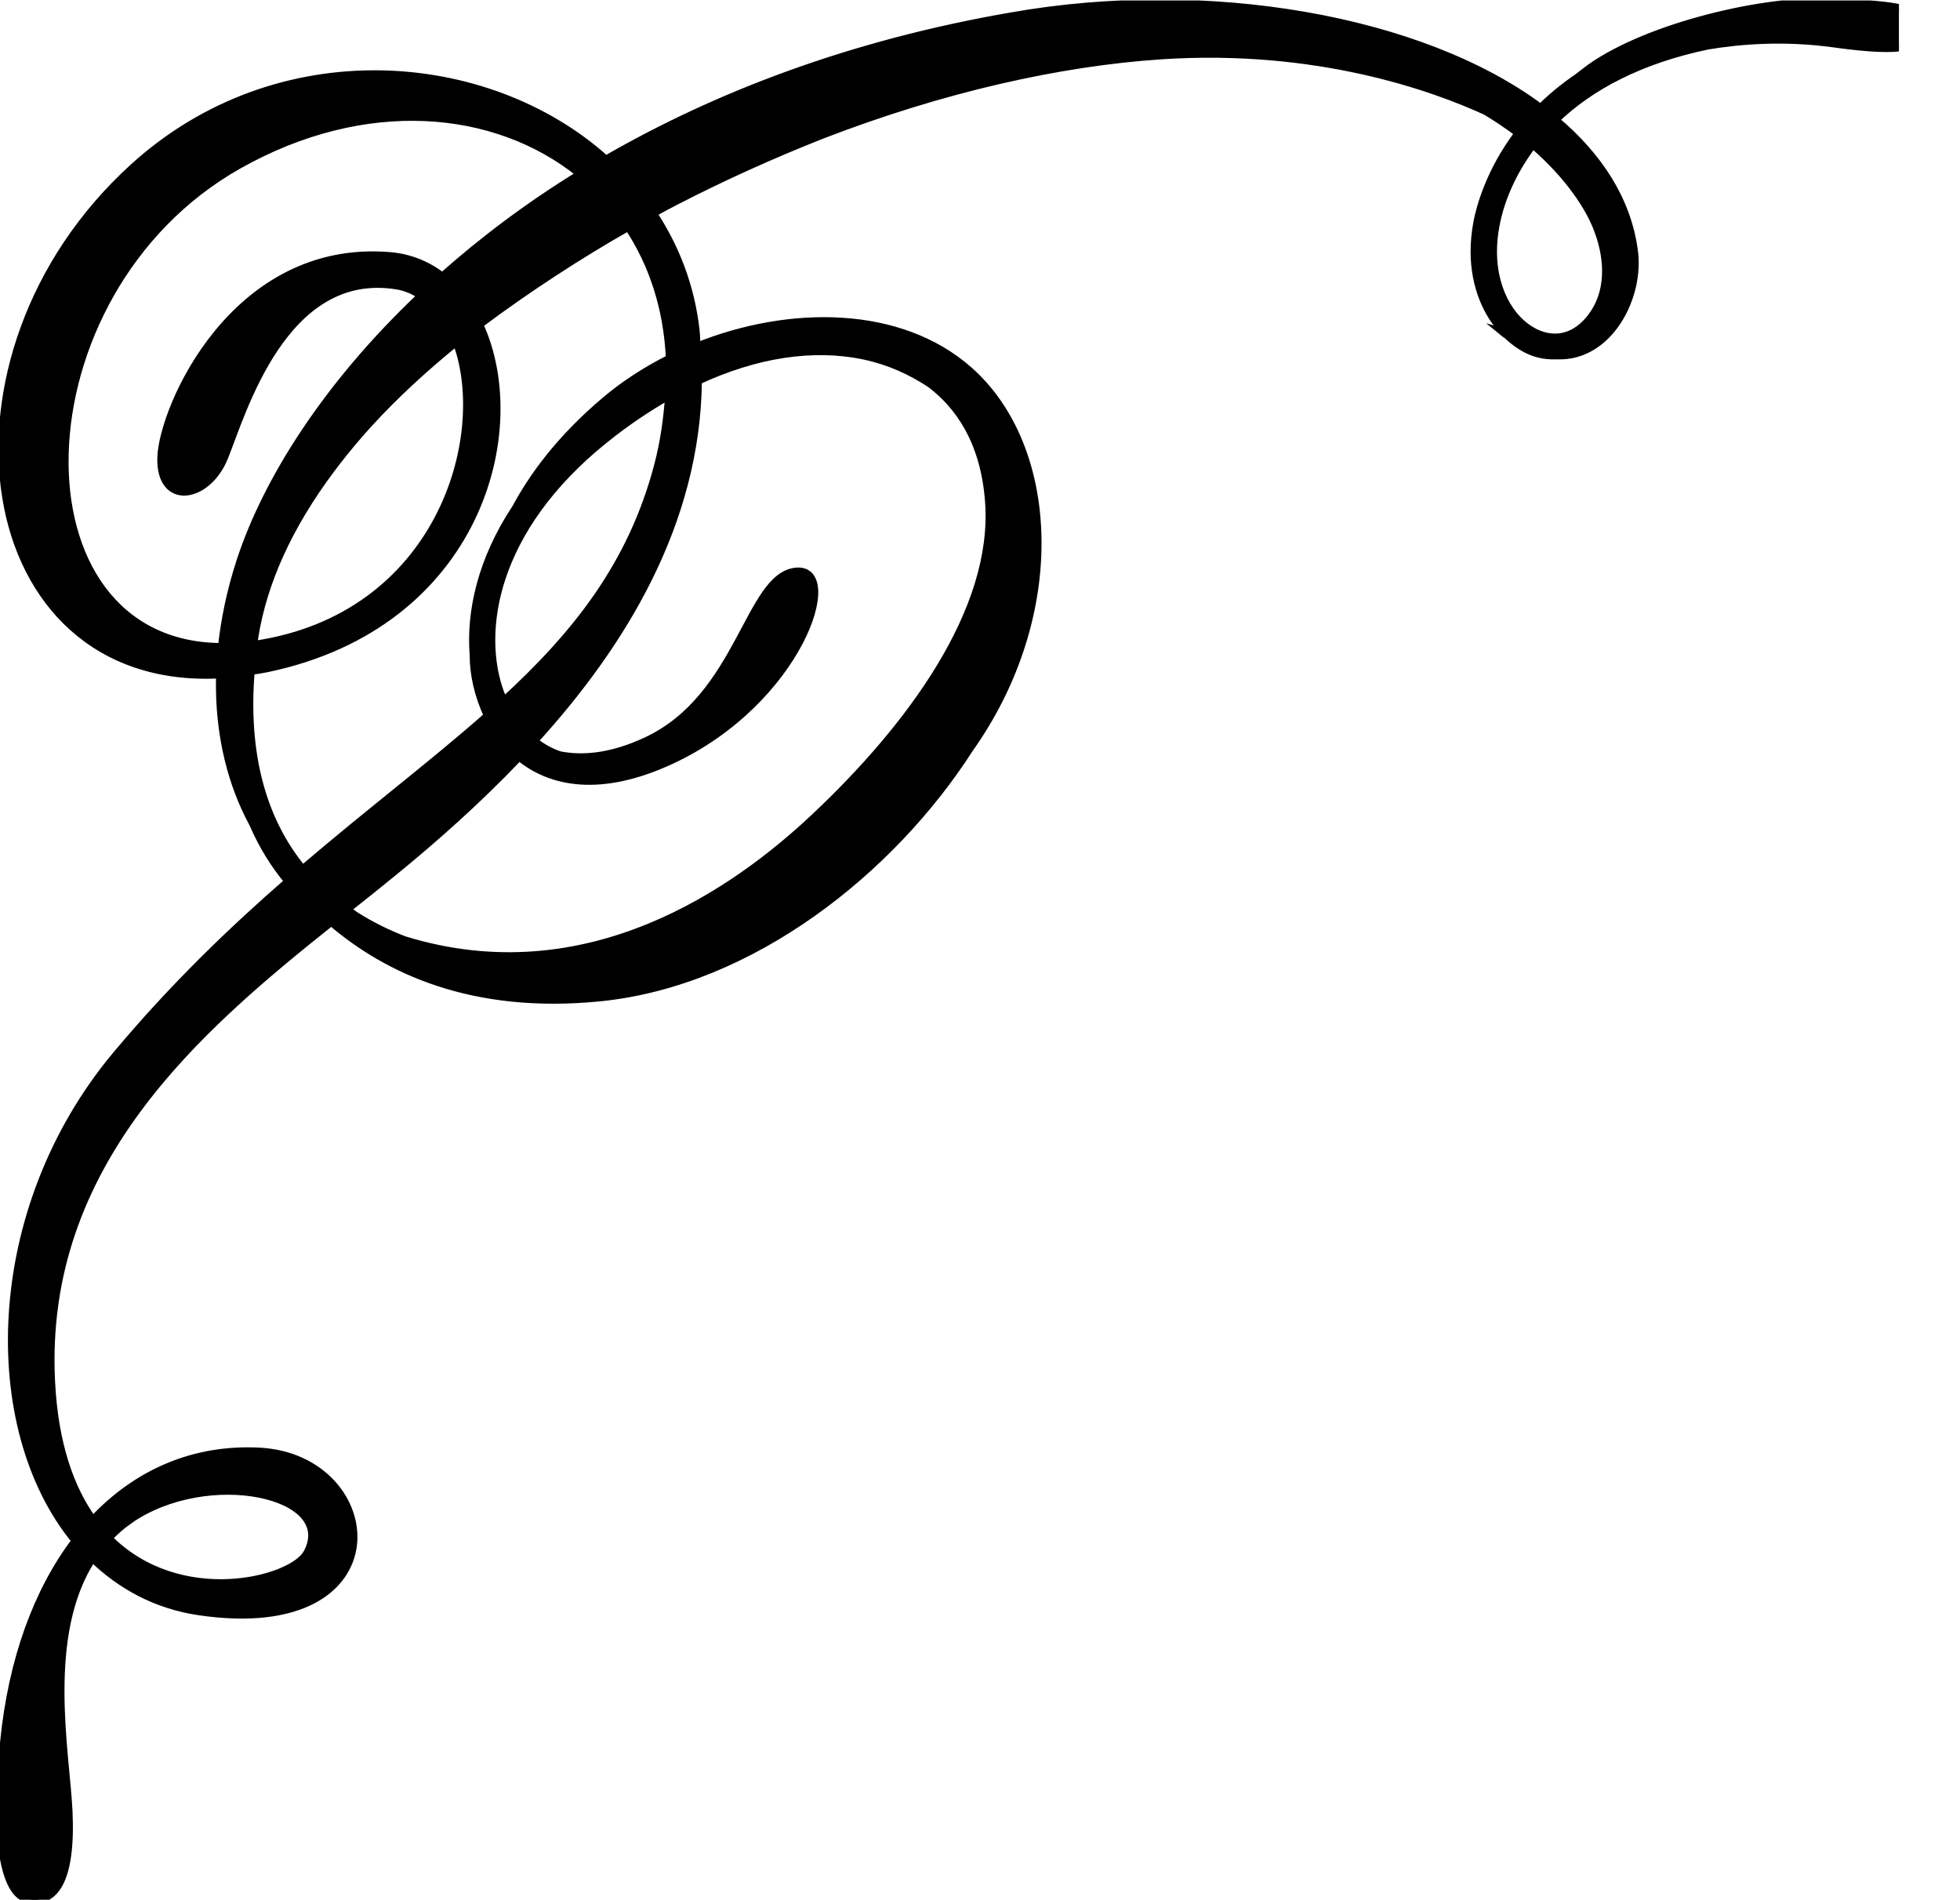 <?xml version="1.0" encoding="UTF-8" standalone="no"?>
<svg
   xmlns:dc="http://purl.org/dc/elements/1.1/"
   xmlns:cc="http://creativecommons.org/ns#"
   xmlns:rdf="http://www.w3.org/1999/02/22-rdf-syntax-ns#"
   xmlns:svg="http://www.w3.org/2000/svg"
   xmlns="http://www.w3.org/2000/svg"
   xmlns:sodipodi="http://sodipodi.sourceforge.net/DTD/sodipodi-0.dtd"
   xmlns:inkscape="http://www.inkscape.org/namespaces/inkscape"
   version="1.1"
   id="svg2"
   xml:space="preserve"
   width="143.093"
   height="138.667"
   viewBox="0 0 143.093 138.667"
   sodipodi:docname="vectorian037.pdf"><defs
     id="defs6"><clipPath
       clipPathUnits="userSpaceOnUse"
       id="clipPath24"><path
         d="M 0,0 H 104.001 V 104.001 H 0 Z"
         id="path22" /></clipPath><clipPath
       clipPathUnits="userSpaceOnUse"
       id="clipPath30"><path
         d="m -4.131,-0.252 h 109.537 V 105.039 H -4.131 Z"
         id="path28" /></clipPath></defs><sodipodi:namedview
     pagecolor="#ffffff"
     bordercolor="#666666"
     borderopacity="1"
     objecttolerance="10"
     gridtolerance="10"
     guidetolerance="10"
     inkscape:pageopacity="0"
     inkscape:pageshadow="2"
     inkscape:window-width="640"
     inkscape:window-height="480"
     id="namedview4" /><g
     id="g10"
     inkscape:groupmode="layer"
     inkscape:label="vectorian037"
     transform="matrix(1.333,0,0,-1.333,0,138.667)"><g
       id="g12"
       transform="translate(72,32)"><g
         id="g14"
         transform="translate(-72,-32)"><g
           id="g16"><g
             id="g18"><g
               id="g20"
               clip-path="url(#clipPath24)"><g
                 id="g26"
                 clip-path="url(#clipPath30)"><path
                   d="m 99.796,103.909 c -3.563,0.09 -9.954,-1.454 -12.999,-3.803 0.061,0.021 0.104,0.03 0.162,0.053 -1.018,-0.634 -1.874,-1.32 -2.584,-2.027 -6.555,4.882 -18.248,6.907 -28.962,5.019 C 46.587,101.632 39.221,98.788 33.186,95.305 26.67,101.156 15.201,102.051 7.309,94.878 -4.132,84.489 -1.472,66.377 12.033,67.078 c -0.099,-3.472 0.76,-6.174 1.742,-8.022 0.032,-0.069 0.062,-0.126 0.099,-0.198 0.526,-1.202 1.178,-2.227 1.902,-3.093 C 12.72,53.103 9.536,50.057 6.382,46.292 -0.739,37.796 -0.946,25.823 4.121,19.658 2.041,16.912 0.652,13.146 0.206,8.645 -0.573,0.733 1.077,0.126 1.512,0.04 c 1.462,-0.291 2.434,0.957 2.261,4.782 -0.146,3.218 -1.461,9.68 1.293,13.866 1.57,-1.515 3.51,-2.568 5.835,-2.91 11.216,-1.654 10.21,8.419 3.304,8.779 -3.595,0.186 -6.717,-1.192 -9.114,-3.749 -1.23,1.701 -2.104,4.138 -2.275,7.575 -0.598,11.946 8.032,19.333 15.328,25.146 3.04,-2.605 7.731,-4.845 14.754,-4.13 8.266,0.843 15.941,6.957 20.219,13.635 5.205,7.352 4.744,16.506 -0.051,20.728 -3.771,3.326 -9.797,3.35 -14.899,1.304 -0.022,0.291 -0.018,0.574 -0.051,0.869 -0.269,2.398 -1.102,4.544 -2.331,6.405 0.235,0.128 0.47,0.261 0.707,0.389 0.187,0.098 0.37,0.192 0.558,0.29 2.621,1.35 5.294,2.547 7.962,3.603 6.624,2.558 13.04,3.987 18.576,4.355 8.57,0.566 14.931,-1.741 17.791,-3.053 0.65,-0.395 1.245,-0.794 1.771,-1.195 -1.573,-2.082 -2.101,-4.069 -2.254,-4.872 -0.102,-0.555 -0.154,-1.09 -0.154,-1.594 0,-1.902 0.686,-3.44 1.654,-4.448 -0.045,0.013 -0.074,0.022 -0.117,0.035 0.09,-0.075 0.179,-0.125 0.269,-0.19 0.411,-0.392 0.861,-0.699 1.336,-0.891 0.469,-0.189 0.938,-0.238 1.398,-0.219 2.846,-0.122 4.608,3.246 4.214,5.819 -0.387,2.747 -1.95,5.123 -4.29,7.095 1.886,1.813 4.605,3.277 8.322,4.05 1.699,0.285 4.144,0.501 6.92,0.115 3.837,-0.533 4.957,-0.219 4.957,0.912 0,1.131 -2.045,1.286 -5.61,1.368 z M 7.073,20.775 c 4.306,2.998 11.477,1.435 9.741,-1.781 -0.822,-1.52 -6.979,-3.102 -10.858,0.808 0.334,0.347 0.699,0.678 1.117,0.973 z m 6.827,47.957 c 0.019,0.117 0.019,0.226 0.037,0.342 0.477,3.08 1.904,6.181 4.189,9.234 0.109,0.144 0.213,0.285 0.323,0.426 0.542,0.698 1.115,1.387 1.744,2.077 0.032,0.032 0.064,0.067 0.093,0.099 1.363,1.482 2.941,2.942 4.709,4.376 C 26.93,80.111 24.08,70.206 13.901,68.732 Z M 33.136,79.964 c 1.154,0.928 2.323,1.714 3.49,2.378 -0.088,-1.218 -0.25,-2.47 -0.598,-3.795 -1.429,-5.44 -4.475,-9.253 -8.429,-12.882 -0.062,0.144 -0.134,0.278 -0.189,0.429 -1.213,3.307 -0.443,8.922 5.726,13.871 z M 28.435,62.569 c 1.758,-1.445 4.48,-1.966 8.309,-0.194 7.043,3.261 9.456,10.631 6.848,10.368 -2.61,-0.261 -3.037,-6.843 -8.152,-9.259 -2.051,-0.968 -3.627,-1.022 -4.779,-0.798 -0.502,0.166 -0.971,0.429 -1.395,0.765 4.814,5.285 8.895,11.925 8.976,19.719 3.154,1.461 6.269,1.957 9.085,1.366 1.339,-0.28 2.55,-0.829 3.627,-1.541 1.504,-1.136 2.96,-3.091 3.198,-6.47 C 54.576,70.583 49.85,64.199 44.57,59.242 40.33,55.266 32.21,49.463 22.147,52.562 c -0.933,0.358 -1.829,0.8 -2.669,1.334 -0.163,0.102 -0.296,0.227 -0.451,0.338 0.888,0.702 1.755,1.392 2.566,2.058 2.176,1.778 4.568,3.885 6.842,6.277 z M 13.075,94.979 c 6.907,3.893 14.08,3.243 18.691,-0.485 -2.84,-1.744 -5.336,-3.635 -7.538,-5.59 -0.822,0.626 -1.784,1.029 -2.894,1.12 C 12.813,90.718 8.901,81.676 8.816,78.98 c -0.088,-2.696 2.522,-2.346 3.477,0 0.958,2.349 3.218,10.434 9.474,9.392 0.482,-0.08 0.902,-0.278 1.299,-0.53 C 17.872,82.934 14.595,77.705 13.161,73.331 12.608,71.638 12.296,70.073 12.139,68.615 0.393,68.663 0.701,88.001 13.075,94.979 Z M 33.159,82.113 c -2.539,-2.138 -4.022,-4.235 -4.912,-5.89 -1.899,-2.866 -2.507,-5.704 -2.326,-8.047 0,-1.062 0.259,-2.25 0.779,-3.336 C 23.704,62.194 20.24,59.578 16.578,56.446 c -2.243,2.71 -3.194,6.381 -2.829,10.823 0.296,0.045 0.586,0.086 0.891,0.15 11.539,2.421 14.312,13.051 11.626,18.834 2.662,1.986 5.392,3.762 8.144,5.33 1.317,-1.99 2.131,-4.405 2.258,-7.181 -1.272,-0.638 -2.461,-1.406 -3.509,-2.288 z m 48.765,9.554 c 0.285,1.523 0.978,3.03 2.03,4.426 2.125,-1.827 3.085,-3.549 3.427,-4.358 0.374,-0.882 0.562,-1.752 0.562,-2.555 0,-0.848 -0.208,-1.622 -0.624,-2.262 -0.789,-1.211 -1.899,-1.638 -3.048,-1.178 -1.339,0.536 -2.483,2.197 -2.483,4.512 0,0.45 0.042,0.92 0.136,1.416 z"
                   style="fill:#000000;fill-opacity:1;fill-rule:nonzero;stroke:#000000;stroke-width:0.399;stroke-linecap:butt;stroke-linejoin:miter;stroke-miterlimit:10;stroke-dasharray:none;stroke-opacity:1"
                   id="path32" /></g></g></g></g></g></g></g></svg>

